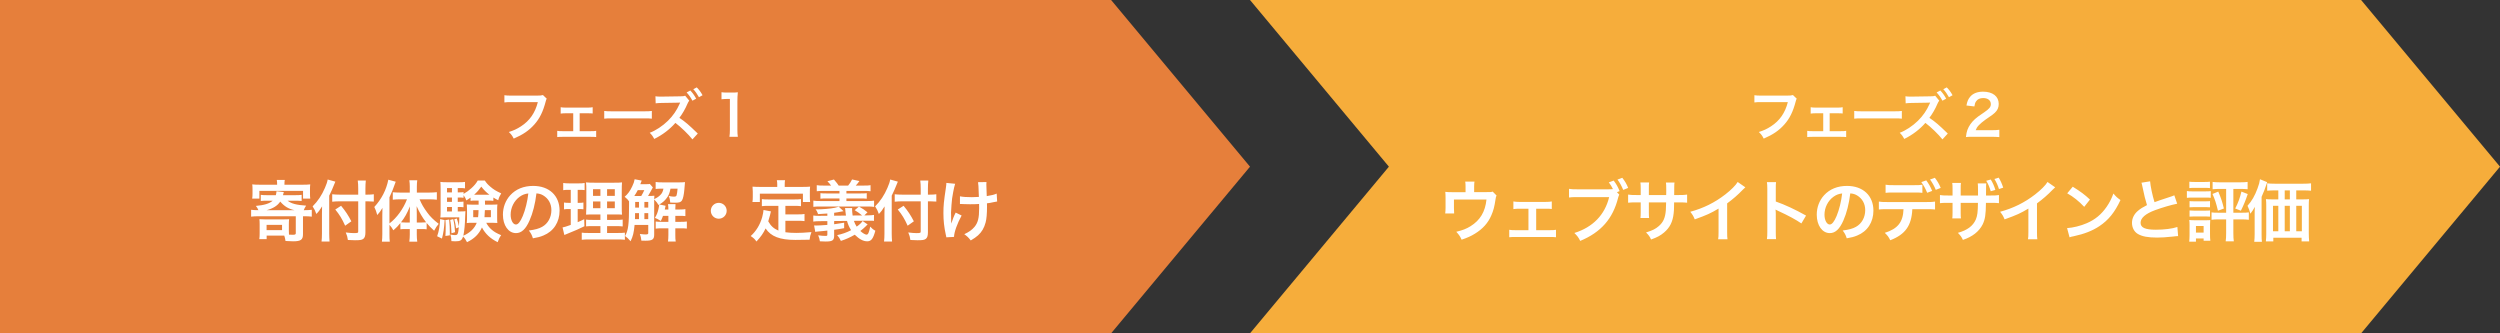 <svg width="900" height="120" viewBox="0 0 900 120" fill="none" xmlns="http://www.w3.org/2000/svg">
<rect x="0" y="0" width="900" height="120" fill="#333333" stroke="none"/>
<path d="M400 0L450 60L400 120H0V0L400 0Z" fill="#E67F3B"/>
<path d="M850 0L900 60L850 120H450L500 60L450 0L850 0Z" fill="#F6AD3B"/>
<path d="M195.462 34.22C194.842 34.38 194.442 34.42 193.322 34.42H184.142C182.782 34.42 182.362 34.4 181.582 34.28V36.88C182.302 36.78 182.762 36.76 184.102 36.76H193.622C192.642 40.64 190.682 43.46 187.562 45.48C186.082 46.44 184.942 46.96 183.182 47.52C184.122 48.44 184.382 48.82 184.942 49.9C188.282 48.46 190.422 47 192.382 44.8C194.302 42.64 195.482 40.24 196.482 36.42C196.582 36 196.642 35.86 196.822 35.52L195.462 34.22ZM208.682 40.78H211.542C212.522 40.78 212.822 40.8 213.362 40.86V38.6C212.802 38.7 212.362 38.74 211.522 38.74H203.662C202.862 38.74 202.382 38.7 201.842 38.6V40.9C202.522 40.8 202.942 40.78 203.682 40.78H206.362V47.22H202.442C201.522 47.22 201.162 47.2 200.602 47.1V49.34C201.162 49.28 201.562 49.26 202.462 49.26H212.762C213.642 49.26 214.042 49.28 214.622 49.34V47.1C214.062 47.2 213.702 47.22 212.762 47.22H208.682V40.78ZM217.522 42.72C218.322 42.62 218.542 42.62 220.782 42.62H231.402C233.642 42.62 233.862 42.62 234.662 42.72V39.94C233.782 40.06 233.402 40.08 231.422 40.08H220.762C218.782 40.08 218.402 40.06 217.522 39.94V42.72ZM251.2 48.08C247.9 44.88 246.8 43.94 244.58 42.42C245.64 41.04 246.74 39.14 247.5 37.32C247.68 36.88 247.94 36.46 248.14 36.24L246.66 34.46C246.16 34.64 246 34.66 244.88 34.68L238.2 34.78C237.96 34.78 237.78 34.78 237.72 34.78C236.9 34.78 236.52 34.76 235.96 34.66L236.04 37.2C236.64 37.12 237.14 37.08 238.22 37.06L244.22 36.96L244.4 36.94C244.56 36.94 244.62 36.94 244.84 36.92C244.8 37.02 244.78 37.06 244.78 37.1L244.72 37.24L244.62 37.46C243.64 39.7 242.26 41.72 240.46 43.48C238.58 45.34 235.96 47.06 233.9 47.8C234.7 48.6 234.98 49 235.52 50.02C238.44 48.6 241.14 46.56 243.14 44.24C245.12 45.72 247.9 48.42 249.28 50.18L251.2 48.08ZM247.18 33.28C248.06 34.24 248.62 35.04 249.28 36.26L250.62 35.52C249.94 34.28 249.4 33.52 248.52 32.58L247.18 33.28ZM252.92 34.28C252.3 33.14 251.74 32.38 250.84 31.46L249.58 32.1C250.36 32.96 251.02 33.9 251.62 35L252.92 34.28ZM265.62 49.24C265.5 48.42 265.46 47.7 265.46 46.64V36.52C265.46 35.32 265.5 34.4 265.62 33.22C264.9 33.3 264.6 33.32 263.58 33.32H261.74C260.8 33.32 260.36 33.3 259.74 33.2V35.74C260.48 35.66 261.06 35.62 261.8 35.62H262.76V46.64C262.76 47.68 262.72 48.46 262.6 49.24H265.62ZM106.002 72.256C107.082 72.256 107.802 72.28 108.594 72.352V70.144C107.946 70.24 107.37 70.264 106.242 70.264H101.874C102.042 69.568 102.138 69.208 102.162 69.136L99.546 68.848C99.474 69.472 99.45 69.688 99.306 70.264H96.138C95.154 70.264 94.578 70.24 93.882 70.144V72.352C94.554 72.28 95.202 72.256 96.33 72.256H98.178C96.954 73.312 95.106 73.864 92.106 74.128C92.538 74.632 92.778 75.04 93.018 75.664C91.794 75.664 91.074 75.616 90.402 75.52V77.992C91.146 77.896 91.914 77.848 93.018 77.848H106.482V83.968C106.482 84.376 106.218 84.52 105.45 84.52C105.162 84.52 104.562 84.496 104.034 84.472C104.01 84.208 103.986 83.464 103.986 83.08V80.8C103.986 79.984 104.01 79.432 104.082 78.904C103.554 78.952 103.17 78.976 102.09 78.976H95.322C94.506 78.976 93.954 78.952 93.378 78.904C93.45 79.456 93.474 79.936 93.474 80.752V84.016C93.474 84.856 93.45 85.408 93.354 86.08H95.994V84.808H102.33C102.546 85.432 102.666 85.936 102.786 86.752C103.794 86.824 104.85 86.872 105.498 86.872C108.306 86.872 109.074 86.32 109.074 84.304V77.848H109.65C110.61 77.848 111.426 77.896 112.242 77.992V75.52C111.474 75.616 110.682 75.664 109.65 75.664H109.362C109.554 75.112 109.722 74.776 110.202 74.032C106.698 73.792 104.898 73.312 103.53 72.256H106.002ZM95.994 75.664C98.37 75.016 99.882 74.056 100.89 72.568C102.378 74.296 103.794 75.16 106.002 75.664H95.994ZM95.97 80.944H101.538V82.84H95.97V80.944ZM99.762 66.496H93.45C92.322 66.496 91.65 66.472 90.81 66.376C90.882 66.928 90.906 67.384 90.906 68.152V69.688C90.906 70.432 90.882 70.888 90.786 71.488H93.378V68.704H109.098V71.488H111.69C111.618 70.912 111.594 70.456 111.594 69.688V68.152C111.594 67.36 111.618 66.904 111.69 66.376C110.85 66.472 110.154 66.496 109.05 66.496H102.402V66.304C102.402 65.632 102.426 65.248 102.522 64.768H99.642C99.738 65.272 99.762 65.656 99.762 66.328V66.496ZM128.958 70.072H122.31C121.206 70.072 120.342 70.024 119.598 69.928V72.616C120.39 72.52 121.446 72.472 122.43 72.472H128.958V83.32C128.958 83.848 128.766 83.92 127.422 83.92C126.582 83.92 125.838 83.848 124.47 83.68C124.926 84.712 125.094 85.336 125.238 86.392C126.27 86.464 126.918 86.488 127.782 86.488C129.558 86.488 130.206 86.392 130.734 86.032C131.286 85.672 131.55 84.928 131.55 83.68V72.472H132.318C133.158 72.472 133.926 72.52 134.574 72.568V69.928C133.95 70.024 133.302 70.072 132.246 70.072H131.55V67.96C131.55 66.76 131.598 65.896 131.694 64.984H128.79C128.91 65.824 128.958 66.808 128.958 67.96V70.072ZM118.518 70.432C119.19 69.088 119.862 67.576 120.15 66.784C120.39 66.16 120.558 65.752 120.726 65.392L117.966 64.624C117.822 65.488 117.558 66.304 116.982 67.624C115.83 70.312 114.414 72.424 112.542 74.296C113.166 75.232 113.526 75.976 113.886 77.032C114.75 76.144 115.134 75.64 115.95 74.296C115.902 75.256 115.902 75.808 115.902 76.984V84.064C115.902 85.264 115.854 86.08 115.758 86.944H118.638C118.566 86.032 118.518 85.144 118.518 84.064V70.432ZM120.702 75.424C122.262 77.344 123.102 78.712 124.254 81.256L126.486 79.672C125.358 77.488 124.446 76.096 122.79 74.08L120.702 75.424ZM140.202 80.944C140.802 81.592 141.09 82 141.618 82.912C142.818 81.856 143.202 81.448 144.138 80.296V82.552C144.642 82.48 145.17 82.456 145.842 82.456H147.522V84.376C147.522 85.264 147.474 86.104 147.354 86.992H150.21C150.09 86.128 150.042 85.312 150.042 84.376V82.456H151.842C152.586 82.456 153.09 82.48 153.594 82.552V80.272C154.434 81.304 155.01 81.88 156.282 83.056C156.906 81.904 157.29 81.328 157.938 80.584C156.138 79.216 154.842 77.944 153.858 76.576C152.49 74.728 151.842 73.6 151.05 71.752H154.578C155.49 71.752 156.45 71.8 157.266 71.896V69.184C156.498 69.28 155.562 69.328 154.506 69.328H150.066V67.168C150.066 66.328 150.114 65.632 150.21 64.888H147.354C147.474 65.608 147.522 66.352 147.522 67.144V69.328H144.018C143.082 69.328 142.146 69.28 141.402 69.208V71.896C142.194 71.8 143.13 71.752 143.946 71.752H146.514C145.17 75.232 142.818 78.448 140.202 80.44V71.032C141.018 69.304 141.594 67.888 142.458 65.416L139.794 64.696C139.074 68.344 137.394 71.632 134.754 74.512C135.21 75.424 135.498 76.24 135.81 77.416C136.578 76.576 137.034 75.952 137.682 74.848C137.634 75.904 137.634 76.288 137.634 77.56V84.184C137.634 85.408 137.586 86.08 137.49 86.992H140.322C140.226 86.248 140.202 85.456 140.202 84.208V80.944ZM150.042 80.104V77.104C150.042 76.144 150.042 75.568 149.994 74.224C151.026 76.576 152.034 78.256 153.402 80.032C152.85 80.08 152.49 80.104 151.794 80.104H150.042ZM147.522 80.104H145.938C145.242 80.104 144.834 80.08 144.354 80.032C145.77 78.208 146.49 76.912 147.57 74.296C147.522 75.424 147.522 75.928 147.522 77.176V80.104ZM175.926 72.208C176.598 72.208 177.03 72.232 177.606 72.304V71.104C178.158 71.464 178.47 71.632 179.358 72.088C179.598 71.152 179.91 70.456 180.438 69.616C178.566 68.752 177.702 68.224 176.502 67.192C175.59 66.424 175.086 65.848 174.534 64.984H171.99C171.414 66.016 170.742 66.808 169.71 67.744C168.702 68.656 167.982 69.16 166.878 69.808V69.16C166.35 69.232 165.918 69.256 165.27 69.256H164.79V67.696H165.582C166.422 67.696 166.83 67.72 167.406 67.816V65.488C166.734 65.584 166.278 65.608 165.15 65.608H160.95C159.846 65.608 159.222 65.584 158.526 65.488C158.598 66.184 158.622 66.76 158.622 67.96V76.264C158.622 77.08 158.598 77.728 158.526 78.304C159.054 78.256 159.726 78.232 160.47 78.232H165.342C165.342 79.624 165.294 80.272 165.198 81.544C165.006 80.416 164.886 79.96 164.454 78.664L163.542 78.952C163.806 79.792 164.118 81.256 164.19 82.216L165.174 81.808C164.934 84.352 164.766 84.64 163.758 84.64C163.254 84.64 162.822 84.568 162.126 84.424C162.39 85.192 162.51 85.84 162.51 86.8C163.062 86.848 163.326 86.872 163.854 86.872C165.726 86.872 166.254 86.56 166.71 85.144C167.286 85.72 167.718 86.344 168.126 87.184C170.718 85.96 172.422 84.28 173.502 81.88C174.702 84.184 176.574 85.936 179.166 87.184C179.502 86.176 179.838 85.48 180.414 84.664C178.734 83.944 177.966 83.488 177.102 82.768C176.238 82.048 175.614 81.28 175.038 80.2H177.198C177.87 80.2 178.35 80.224 179.046 80.272C178.998 79.792 178.974 79.456 178.974 78.544V75.304C178.974 74.728 178.998 74.128 179.07 73.6C178.542 73.648 178.11 73.672 177.126 73.672H174.606C174.606 73.216 174.606 73.096 174.582 72.208H175.926ZM172.302 72.208V73.672H169.95C168.99 73.672 168.534 73.648 168.054 73.6C168.102 74.224 168.126 74.512 168.126 75.304V78.544C168.126 79.312 168.102 79.744 168.03 80.296C168.654 80.224 169.158 80.2 169.926 80.2H171.63C170.814 82.264 169.182 83.824 166.806 84.856C167.166 83.2 167.406 80.584 167.454 78.016C167.478 76.984 167.502 76.456 167.55 76.024C167.07 76.096 166.638 76.12 165.63 76.12H164.79V74.512H165.246C165.846 74.512 166.326 74.536 166.854 74.608V72.568C166.326 72.64 166.014 72.664 165.246 72.664H164.79V71.104H165.27C165.918 71.104 166.35 71.128 166.878 71.2V70.264C167.43 71.032 167.646 71.464 167.886 72.16C168.654 71.68 168.918 71.488 169.398 71.152V72.304C169.878 72.232 170.382 72.208 171.03 72.208H172.302ZM172.278 75.64C172.254 76.72 172.206 77.344 172.11 78.184H170.358V75.64H172.278ZM176.718 75.64V78.184H174.414C174.486 77.464 174.51 77.056 174.558 75.64H176.718ZM162.702 74.512V76.12H160.926V74.512H162.702ZM162.702 72.664H160.926V71.104H162.702V72.664ZM162.702 69.256H160.926V67.696H162.702V69.256ZM171.054 70.096H170.694C171.87 69.016 172.35 68.464 173.262 67.192C174.318 68.512 174.918 69.112 176.166 70.096H171.054ZM158.454 78.88C158.358 81.256 158.022 83.224 157.374 85.048L159.102 85.888C159.654 83.8 159.87 82.36 160.062 79.24L158.454 78.88ZM160.35 79.24C160.422 80.2 160.446 80.488 160.446 81.64C160.446 83.272 160.422 83.728 160.35 84.952L161.934 84.712C161.934 84.184 161.934 83.8 161.934 83.536C161.934 82.072 161.862 80.824 161.694 79.024L160.35 79.24ZM162.054 79.168C162.366 80.728 162.438 81.448 162.534 83.968L163.83 83.584C163.71 81.76 163.518 80.32 163.158 78.88L162.054 79.168ZM193.122 69.616C194.178 69.712 194.802 69.904 195.546 70.336C197.466 71.488 198.498 73.36 198.498 75.664C198.498 78.232 197.25 80.512 195.162 81.664C194.034 82.312 192.594 82.696 190.386 82.984C191.154 83.992 191.442 84.52 191.85 85.792C193.53 85.504 194.466 85.264 195.618 84.784C199.29 83.296 201.45 79.984 201.45 75.832C201.45 70.432 197.706 66.928 191.946 66.928C188.538 66.928 185.706 68.08 183.69 70.288C181.986 72.16 181.05 74.632 181.05 77.272C181.05 81.136 183.018 83.92 185.754 83.92C187.722 83.92 189.258 82.504 190.626 79.408C191.826 76.696 192.666 73.384 193.122 69.616ZM190.194 69.64C189.906 72.352 189.114 75.592 188.202 77.752C187.338 79.816 186.522 80.824 185.73 80.824C184.674 80.824 183.834 79.264 183.834 77.296C183.834 74.728 185.082 72.256 187.098 70.816C188.082 70.12 188.946 69.784 190.194 69.64ZM216.15 83.872H211.854C210.606 83.872 210.078 83.848 209.43 83.752V86.32C210.246 86.224 210.87 86.2 212.142 86.2H222.246C223.542 86.2 224.19 86.224 224.958 86.32V83.752C224.31 83.848 223.686 83.872 222.414 83.872H218.55V81.4H221.646C222.87 81.4 223.47 81.424 224.166 81.52V79.048C223.47 79.144 222.942 79.168 221.622 79.168H218.55V77.2H221.31C222.75 77.2 223.134 77.2 223.926 77.272C223.854 76.576 223.83 75.736 223.83 74.056V68.944C223.83 67.48 223.854 66.352 223.926 65.656C223.326 65.752 222.606 65.776 220.83 65.776H214.206C212.646 65.776 211.878 65.752 210.966 65.656C211.062 66.448 211.086 67.24 211.086 68.872V74.296C211.038 76.72 211.038 76.72 210.99 77.272C211.71 77.224 212.262 77.2 213.87 77.2H216.15V79.168H213.462C212.07 79.168 211.59 79.144 210.99 79.048V81.496C211.614 81.424 212.118 81.4 213.486 81.4H216.15V83.872ZM216.15 68.104V70.504H213.486V68.104H216.15ZM218.55 68.104H221.334V70.504H218.55V68.104ZM216.15 72.52V74.944H213.486V72.52H216.15ZM218.55 72.52H221.334V74.944H218.55V72.52ZM205.47 68.344V73.024H204.726C203.982 73.024 203.622 73 203.046 72.904V75.376C203.598 75.28 203.982 75.256 204.678 75.256H205.47V80.968C203.838 81.544 203.334 81.712 202.518 81.88L203.166 84.592C203.406 84.496 203.526 84.448 203.646 84.4C207.366 82.888 208.302 82.48 210.39 81.448L210.318 78.904C209.262 79.432 208.974 79.552 207.966 79.984V75.256H208.518C209.07 75.256 209.55 75.28 210.03 75.352V72.904C209.502 73 209.142 73.024 208.518 73.024H207.966V68.344H208.686C209.358 68.344 209.862 68.368 210.462 68.44V65.872C209.862 65.992 209.286 66.016 208.326 66.016H204.942C203.958 66.016 203.334 65.968 202.758 65.872V68.464C203.358 68.368 203.79 68.344 204.558 68.344H205.47ZM233.922 66.208C233.61 66.28 233.37 66.304 232.674 66.304H230.514C230.898 65.272 230.898 65.272 231.018 65.008L228.474 64.528C228.33 65.368 228.09 66.088 227.586 67.12C226.818 68.776 226.002 69.88 224.874 70.84C225.762 71.584 226.098 71.944 226.458 72.472C226.458 72.76 226.458 73.216 226.458 73.792C226.458 80.752 226.194 82.888 225.018 84.976C225.81 85.528 226.074 85.792 227.01 86.848C227.898 84.952 228.162 83.896 228.45 80.968H233.37V83.896C233.37 84.28 233.154 84.4 232.362 84.4C231.978 84.4 231.354 84.352 230.346 84.232C230.682 85.096 230.802 85.696 230.898 86.632C231.714 86.656 232.122 86.656 232.386 86.656C234.834 86.656 235.506 86.2 235.506 84.496V72.424C235.506 72.232 235.506 72.232 235.506 71.8C236.274 72.568 236.682 73.12 237.018 73.792L237.282 73.624C237.306 73.648 237.306 73.696 237.306 73.696C237.306 73.936 237.162 74.728 237.042 75.28C236.754 76.504 236.49 77.2 235.77 78.448C236.418 78.664 236.874 78.904 237.906 79.552C238.314 78.688 238.458 78.352 238.674 77.704H240.618V79.864H238.242C237.258 79.864 236.754 79.84 236.058 79.744V82.312C236.754 82.216 237.258 82.192 238.218 82.192H240.618V84.592C240.618 85.624 240.57 86.2 240.474 86.944H243.258C243.138 86.224 243.114 85.648 243.114 84.592V82.192H245.01C246.114 82.192 246.642 82.216 247.266 82.288V79.744C246.57 79.84 245.994 79.864 244.962 79.864H243.114V77.704H244.602C245.538 77.704 246.186 77.728 246.738 77.8V75.28C246.258 75.376 245.682 75.424 244.602 75.424H243.114V75.232C243.114 74.608 243.138 74.08 243.186 73.48H240.474C240.57 74.032 240.618 74.536 240.618 75.232V75.424H239.322C239.394 75.064 239.394 75.064 239.61 74.08L237.378 73.6C238.506 72.952 239.322 72.256 240.018 71.296C240.762 70.288 241.026 69.592 241.386 67.912H243.93C243.834 69.016 243.714 69.832 243.57 70.312C243.45 70.672 243.21 70.792 242.586 70.792C242.178 70.792 241.578 70.72 240.738 70.552C241.098 71.416 241.194 71.8 241.29 72.928C242.658 72.976 242.658 72.976 243.042 72.976C244.53 72.976 245.082 72.784 245.49 72.184C245.898 71.584 246.21 70.12 246.378 68.152C246.474 66.784 246.522 66.088 246.594 65.56C245.994 65.632 245.37 65.656 244.458 65.656H238.554C237.402 65.656 236.754 65.632 236.034 65.512V68.032C236.562 67.96 237.186 67.912 238.17 67.912H238.842C238.626 68.968 238.362 69.52 237.81 70.096C237.21 70.744 236.658 71.128 235.506 71.68C235.53 71.008 235.53 70.864 235.578 70.456C234.93 70.528 234.402 70.552 233.298 70.552C233.658 69.976 234.066 69.232 234.306 68.8C234.738 67.936 234.81 67.792 235.026 67.456L233.922 66.208ZM228.906 70.552C228.546 70.552 228.546 70.552 228.354 70.552C228.834 69.832 229.218 69.208 229.602 68.44H231.954C231.618 69.208 231.306 69.784 230.85 70.552H228.906ZM228.594 78.88C228.594 78.496 228.594 78.352 228.618 77.656C228.618 77.464 228.618 77.128 228.618 76.72H230.034V78.88H228.594ZM233.37 78.88H231.978V76.72H233.37V78.88ZM233.37 74.728H231.978V72.688H233.37V74.728ZM230.034 72.688V74.728H228.666V72.688H230.034ZM258.75 73.024C257.166 73.024 255.894 74.296 255.894 75.88C255.894 77.464 257.166 78.736 258.75 78.736C260.334 78.736 261.606 77.464 261.606 75.88C261.606 74.296 260.334 73.024 258.75 73.024ZM280.218 83.008C278.514 82.264 277.53 81.376 276.57 79.672C276.93 78.544 277.074 77.992 277.194 77.512C277.41 76.528 277.41 76.504 277.53 76.096L274.866 75.592C274.842 76.12 274.65 77.2 274.386 78.184C273.618 80.896 272.226 83.2 270.258 84.976C271.362 85.744 271.698 86.056 272.322 86.944C273.93 85.216 274.842 83.896 275.61 82.24C277.578 85.144 280.722 86.368 286.338 86.368C288.234 86.368 289.482 86.344 291.45 86.296C291.57 85.192 291.738 84.544 292.122 83.56C289.674 83.776 288.042 83.848 286.65 83.848C285.234 83.848 283.914 83.776 282.738 83.608V79.48H287.274C288.33 79.48 288.906 79.504 289.626 79.6V77.032C288.978 77.152 288.378 77.176 287.274 77.176H282.738V74.104H285.882C286.986 74.104 287.682 74.128 288.354 74.224V71.68C287.706 71.776 287.01 71.8 285.882 71.8H276.69C275.586 71.8 274.89 71.776 274.266 71.68V74.224C274.962 74.128 275.634 74.104 276.69 74.104H280.218V83.008ZM279.81 67.288H273.546C272.586 67.288 271.77 67.264 270.906 67.192C270.954 67.744 271.002 68.344 271.002 68.968V70.816C271.002 71.656 270.978 72.136 270.882 72.712H273.546V69.712H289.05V72.712H291.642C291.57 72.088 291.546 71.536 291.546 70.84V68.968C291.546 68.272 291.57 67.744 291.642 67.192C290.754 67.264 289.938 67.288 288.978 67.288H282.498V66.376C282.498 65.752 282.522 65.368 282.618 64.864H279.666C279.762 65.392 279.81 65.8 279.81 66.4V67.288ZM310.542 79.552C310.206 80.128 309.486 80.824 308.406 81.592C307.95 80.872 307.71 80.368 307.398 79.504L312.078 79.456H313.566C314.094 79.456 314.19 79.456 314.622 79.528L314.646 77.368C313.998 77.488 313.47 77.512 312.078 77.536H311.166L312.294 76.432C311.286 75.592 310.542 75.088 309.222 74.368L307.686 75.664C308.526 76.144 309.51 76.84 310.35 77.56L306.942 77.584C306.822 76.696 306.75 75.928 306.75 75.304C306.75 75.112 306.75 75.064 306.774 74.896H304.206C304.278 75.184 304.302 75.4 304.35 76.096C304.398 76.624 304.422 76.792 304.542 77.608L300.294 77.656V76.6C301.35 76.456 301.374 76.456 303.678 76.024L301.95 74.416C301.398 74.584 300.942 74.704 300.534 74.8C298.926 75.136 296.19 75.376 293.574 75.376C294.006 75.808 294.198 76.168 294.51 77.08C296.886 76.936 296.886 76.936 297.846 76.864V77.68L295.11 77.704C294.966 77.704 294.846 77.704 294.702 77.704C293.934 77.704 293.454 77.68 292.782 77.584V79.768C293.478 79.672 294.03 79.624 295.11 79.624L297.846 79.6V80.968C295.59 81.136 294.678 81.184 293.838 81.184C293.694 81.184 293.478 81.184 293.07 81.16L293.502 83.488C293.694 83.44 293.814 83.416 293.958 83.392C294.342 83.368 294.342 83.368 294.678 83.32C294.918 83.296 295.59 83.224 296.55 83.152C297.03 83.104 297.27 83.08 297.846 83.008V84.448C297.846 84.88 297.75 84.928 297.054 84.928C296.43 84.928 295.566 84.856 294.534 84.712C294.894 85.528 295.062 86.104 295.158 86.872C296.43 86.944 296.646 86.944 297.246 86.944C299.694 86.944 300.294 86.536 300.294 84.832V82.72C301.638 82.552 302.502 82.408 303.894 82.144V80.176C302.19 80.464 302.046 80.488 300.294 80.728V79.576L304.926 79.528C305.31 80.896 305.694 81.736 306.39 82.864C304.854 83.68 303.15 84.28 301.374 84.64C301.974 85.312 302.358 85.912 302.718 86.728C304.614 86.104 305.958 85.504 307.71 84.496C309.342 86.104 310.782 86.872 312.198 86.872C313.638 86.872 314.334 85.96 315.126 83.056C314.454 82.72 313.854 82.24 313.278 81.592C312.822 83.824 312.51 84.472 311.934 84.472C311.478 84.472 310.542 83.92 309.726 83.152C310.518 82.552 311.022 82.096 311.718 81.424C312.15 80.968 312.15 80.968 312.366 80.824L310.542 79.552ZM296.526 66.808C295.278 66.808 294.726 66.784 294.03 66.664V68.848C294.846 68.752 295.398 68.728 296.526 68.728H302.214V69.64H297.726C296.454 69.64 295.95 69.616 295.35 69.544V71.536C296.022 71.464 296.478 71.44 297.726 71.44H302.214V72.376H295.326C294.15 72.376 293.502 72.352 292.806 72.232V74.464C293.454 74.368 294.078 74.344 295.326 74.344H312.15C313.398 74.344 313.974 74.368 314.67 74.488V72.232C314.022 72.328 313.35 72.376 312.15 72.376H304.71V71.44H309.654C310.902 71.44 311.334 71.464 312.03 71.536V69.544C311.454 69.616 310.926 69.64 309.654 69.64H304.71V68.728H310.926C312.078 68.728 312.654 68.752 313.398 68.848V66.664C312.774 66.784 312.246 66.808 310.926 66.808H308.07C308.502 66.376 308.934 65.824 309.39 65.176L306.75 64.6C306.294 65.512 305.862 66.184 305.334 66.808H301.926C301.398 66.016 301.398 66.016 300.222 64.624L297.87 65.248C298.518 65.944 298.806 66.28 299.19 66.808H296.526ZM331.458 70.072H324.81C323.706 70.072 322.842 70.024 322.098 69.928V72.616C322.89 72.52 323.946 72.472 324.93 72.472H331.458V83.32C331.458 83.848 331.266 83.92 329.922 83.92C329.082 83.92 328.338 83.848 326.97 83.68C327.426 84.712 327.594 85.336 327.738 86.392C328.77 86.464 329.418 86.488 330.282 86.488C332.058 86.488 332.706 86.392 333.234 86.032C333.786 85.672 334.05 84.928 334.05 83.68V72.472H334.818C335.658 72.472 336.426 72.52 337.074 72.568V69.928C336.45 70.024 335.802 70.072 334.746 70.072H334.05V67.96C334.05 66.76 334.098 65.896 334.194 64.984H331.29C331.41 65.824 331.458 66.808 331.458 67.96V70.072ZM321.018 70.432C321.69 69.088 322.362 67.576 322.65 66.784C322.89 66.16 323.058 65.752 323.226 65.392L320.466 64.624C320.322 65.488 320.058 66.304 319.482 67.624C318.33 70.312 316.914 72.424 315.042 74.296C315.666 75.232 316.026 75.976 316.386 77.032C317.25 76.144 317.634 75.64 318.45 74.296C318.402 75.256 318.402 75.808 318.402 76.984V84.064C318.402 85.264 318.354 86.08 318.258 86.944H321.138C321.066 86.032 321.018 85.144 321.018 84.064V70.432ZM323.202 75.424C324.762 77.344 325.602 78.712 326.754 81.256L328.986 79.672C327.858 77.488 326.946 76.096 325.29 74.08L323.202 75.424ZM345.582 73.432C345.726 73.432 345.846 73.432 345.942 73.432C346.23 73.432 346.326 73.432 347.022 73.48C347.646 73.504 348.534 73.528 349.206 73.528C350.406 73.528 351.654 73.504 352.47 73.432C352.494 74.224 352.494 74.44 352.494 74.944C352.494 78.496 352.062 80.176 350.814 81.688C349.902 82.768 348.774 83.56 347.142 84.304C348.246 85.12 348.63 85.48 349.47 86.56C350.694 85.84 351.342 85.384 352.086 84.736C353.43 83.536 354.294 82.072 354.822 80.08C355.158 78.88 355.326 76.888 355.326 74.344C355.326 73.912 355.326 73.696 355.302 73.192C356.334 73.072 356.55 73.024 357.63 72.784C358.422 72.616 358.566 72.592 358.974 72.544L358.806 69.688C357.99 70.072 356.934 70.336 355.23 70.6C355.182 69.064 355.134 68.152 355.134 67.888C355.086 66.808 355.086 66.592 355.086 66.352C355.086 66.064 355.086 65.92 355.134 65.536L352.086 65.584C352.23 66.448 352.254 66.664 352.398 70.888C351.15 70.96 350.766 70.984 349.854 70.984C347.91 70.984 346.638 70.888 345.582 70.672V73.432ZM344.046 76.528C343.47 77.608 342.87 79.168 342.462 80.488C342.462 80.104 342.438 79.96 342.414 79.576C342.414 79.48 342.414 79.336 342.414 79.144C342.39 77.968 342.39 77.56 342.39 77.296C342.366 76.912 342.366 76.624 342.366 76.552C342.366 76.096 342.414 75.4 342.534 73.816C342.678 71.8 342.774 71.128 343.158 69.088C343.422 67.672 343.566 67.12 343.854 66.16L340.686 65.848C340.686 66.352 340.662 66.616 340.518 67.624C339.774 72.592 339.63 74.008 339.63 76.72C339.63 79.432 339.894 81.808 340.494 84.52C340.614 84.976 340.638 85.096 340.662 85.432L343.446 85.288C343.494 83.56 344.598 80.488 346.182 77.584L344.046 76.528Z" fill="white"/>
<path d="M645.462 34.22C644.842 34.38 644.442 34.42 643.322 34.42H634.142C632.782 34.42 632.362 34.4 631.582 34.28V36.88C632.302 36.78 632.762 36.76 634.102 36.76H643.622C642.642 40.64 640.682 43.46 637.562 45.48C636.082 46.44 634.942 46.96 633.182 47.52C634.122 48.44 634.382 48.82 634.942 49.9C638.282 48.46 640.422 47 642.382 44.8C644.302 42.64 645.482 40.24 646.482 36.42C646.582 36 646.642 35.86 646.822 35.52L645.462 34.22ZM658.682 40.78H661.542C662.522 40.78 662.822 40.8 663.362 40.86V38.6C662.802 38.7 662.362 38.74 661.522 38.74H653.662C652.862 38.74 652.382 38.7 651.842 38.6V40.9C652.522 40.8 652.942 40.78 653.682 40.78H656.362V47.22H652.442C651.522 47.22 651.162 47.2 650.602 47.1V49.34C651.162 49.28 651.562 49.26 652.462 49.26H662.762C663.642 49.26 664.042 49.28 664.622 49.34V47.1C664.062 47.2 663.702 47.22 662.762 47.22H658.682V40.78ZM667.522 42.72C668.322 42.62 668.542 42.62 670.782 42.62H681.402C683.642 42.62 683.862 42.62 684.662 42.72V39.94C683.782 40.06 683.402 40.08 681.422 40.08H670.762C668.782 40.08 668.402 40.06 667.522 39.94V42.72ZM701.2 48.08C697.9 44.88 696.8 43.94 694.58 42.42C695.64 41.04 696.74 39.14 697.5 37.32C697.68 36.88 697.94 36.46 698.14 36.24L696.66 34.46C696.16 34.64 696 34.66 694.88 34.68L688.2 34.78C687.96 34.78 687.78 34.78 687.72 34.78C686.9 34.78 686.52 34.76 685.96 34.66L686.04 37.2C686.64 37.12 687.14 37.08 688.22 37.06L694.22 36.96L694.4 36.94C694.56 36.94 694.62 36.94 694.84 36.92C694.8 37.02 694.78 37.06 694.78 37.1L694.72 37.24L694.62 37.46C693.64 39.7 692.26 41.72 690.46 43.48C688.58 45.34 685.96 47.06 683.9 47.8C684.7 48.6 684.98 49 685.52 50.02C688.44 48.6 691.14 46.56 693.14 44.24C695.12 45.72 697.9 48.42 699.28 50.18L701.2 48.08ZM697.18 33.28C698.06 34.24 698.62 35.04 699.28 36.26L700.62 35.52C699.94 34.28 699.4 33.52 698.52 32.58L697.18 33.28ZM702.92 34.28C702.3 33.14 701.74 32.38 700.84 31.46L699.58 32.1C700.36 32.96 701.02 33.9 701.62 35L702.92 34.28ZM716.74 49.24C718.02 49.24 718.82 49.28 719.76 49.36V46.72C719.1 46.82 718.1 46.88 716.84 46.88H711.24C711.54 46.12 711.78 45.72 712.38 45.08C712.88 44.54 713.88 43.7 714.76 43.08C717.36 41.3 717.56 41.14 718.12 40.62C719.1 39.7 719.54 38.74 719.54 37.42C719.54 34.68 717.38 33 713.88 33C711.88 33 710.3 33.62 709.3 34.78C708.56 35.64 708.2 36.46 707.92 37.98L710.78 38.32C710.92 37.4 711.06 36.96 711.4 36.48C711.9 35.7 712.78 35.3 713.94 35.3C715.64 35.3 716.7 36.14 716.7 37.5C716.7 38.52 716.14 39.18 714.3 40.44C712.3 41.78 711.7 42.24 711 42.86C709.7 44.04 708.8 45.32 708.26 46.78C708 47.5 707.86 48.2 707.74 49.34C708.44 49.26 708.76 49.24 710.32 49.24H716.74ZM537.366 68.968C536.79 69.16 536.79 69.16 535.014 69.16H530.694V67.096C530.694 66.424 530.742 65.776 530.814 65.368H527.478C527.574 65.92 527.598 66.352 527.598 67.12V69.184H522.894C521.574 69.184 521.142 69.16 520.302 69.064C520.374 69.712 520.398 70.336 520.398 71.344V74.824C520.398 75.496 520.35 76.24 520.278 76.84H523.494C523.446 76.312 523.422 75.664 523.422 74.92V71.824H535.134C534.678 76.24 532.854 79.288 529.374 81.448C527.862 82.384 526.542 82.888 524.262 83.44C525.342 84.64 525.63 85.072 526.182 86.296C528.27 85.576 529.518 85.024 530.958 84.136C533.79 82.408 535.71 80.272 536.886 77.512C537.63 75.808 537.99 74.464 538.398 71.704C538.518 70.984 538.542 70.84 538.758 70.384L537.366 68.968ZM553.026 75.136H556.458C557.634 75.136 557.994 75.16 558.642 75.232V72.52C557.97 72.64 557.442 72.688 556.434 72.688H547.002C546.042 72.688 545.466 72.64 544.818 72.52V75.28C545.634 75.16 546.138 75.136 547.026 75.136H550.242V82.864H545.538C544.434 82.864 544.002 82.84 543.33 82.72V85.408C544.002 85.336 544.482 85.312 545.562 85.312H557.922C558.978 85.312 559.458 85.336 560.154 85.408V82.72C559.482 82.84 559.05 82.864 557.922 82.864H553.026V75.136ZM582.102 69.184L583.062 68.8C582.414 67.216 581.862 66.232 580.926 65.008L579.174 65.656C579.798 66.496 580.254 67.216 580.662 68.08C580.206 68.128 579.798 68.152 578.934 68.152H567.918C566.286 68.152 565.71 68.128 564.846 67.984V71.104C565.638 70.984 566.094 70.96 567.87 70.96H579.294C577.758 77.344 573.414 81.808 566.766 83.872C567.846 84.928 568.254 85.48 568.878 86.728C576.342 83.632 580.662 78.712 582.534 71.152C582.678 70.648 582.75 70.432 582.942 70.072L582.102 69.184ZM586.134 67.648C585.582 66.232 585.006 65.272 584.022 64L582.294 64.648C583.11 65.728 583.782 66.952 584.358 68.368L586.134 67.648ZM593.586 70.216V67.744C593.586 66.52 593.586 66.472 593.682 65.68H590.538C590.634 66.304 590.658 66.808 590.658 67.816V70.216H589.242C587.538 70.216 587.058 70.192 586.122 70.048V72.976C586.962 72.88 587.61 72.856 589.194 72.856H590.658V76.408C590.658 77.296 590.634 77.944 590.562 78.472H593.682C593.61 77.848 593.586 77.464 593.586 76.456V72.856H599.802C599.754 74.512 599.754 75.088 599.706 75.64C599.49 78.4 598.794 79.984 597.162 81.4C596.01 82.408 594.858 82.984 592.578 83.68C593.61 84.736 593.922 85.192 594.378 86.224C596.586 85.432 597.762 84.808 599.058 83.704C601.146 81.928 602.178 79.888 602.514 76.816C602.634 75.904 602.634 75.736 602.682 72.856H604.29C605.874 72.856 606.522 72.88 607.362 72.976V70.048C606.426 70.192 605.946 70.216 604.242 70.216H602.706C602.73 68.776 602.73 68.776 602.73 67.312C602.73 66.376 602.754 66.256 602.826 65.704H599.73C599.826 66.256 599.85 66.784 599.85 68.368V69.136L599.826 70.216H593.586ZM625.566 65.512C624.87 66.688 623.238 68.344 621.102 70C617.286 72.952 613.254 74.944 608.502 76.24C609.342 77.32 609.606 77.728 610.11 78.976C614.526 77.392 615.87 76.768 618.678 75.088V83.536C618.678 84.952 618.654 85.432 618.534 86.128H621.894C621.798 85.48 621.774 84.784 621.774 83.464V73.216C623.838 71.704 625.638 70.144 627.438 68.272C627.798 67.888 627.918 67.792 628.326 67.432L625.566 65.512ZM639.378 86.08C639.306 85.288 639.282 84.664 639.282 83.416V77.08C639.282 76.408 639.258 76.12 639.186 75.448C639.378 75.568 639.45 75.592 640.002 75.856C644.01 77.704 646.506 79.072 648.498 80.44L650.178 77.608C646.338 75.448 642.57 73.696 639.282 72.544V68.08C639.282 66.592 639.282 66.28 639.378 65.56H636.09C636.186 66.208 636.234 66.832 636.234 68.008V83.392C636.234 84.664 636.21 85.312 636.09 86.08H639.378ZM666.102 69.616C667.158 69.712 667.782 69.904 668.526 70.336C670.446 71.488 671.478 73.36 671.478 75.664C671.478 78.232 670.23 80.512 668.142 81.664C667.014 82.312 665.574 82.696 663.366 82.984C664.134 83.992 664.422 84.52 664.83 85.792C666.51 85.504 667.446 85.264 668.598 84.784C672.27 83.296 674.43 79.984 674.43 75.832C674.43 70.432 670.686 66.928 664.926 66.928C661.518 66.928 658.686 68.08 656.67 70.288C654.966 72.16 654.03 74.632 654.03 77.272C654.03 81.136 655.998 83.92 658.734 83.92C660.702 83.92 662.238 82.504 663.606 79.408C664.806 76.696 665.646 73.384 666.102 69.616ZM663.174 69.64C662.886 72.352 662.094 75.592 661.182 77.752C660.318 79.816 659.502 80.824 658.71 80.824C657.654 80.824 656.814 79.264 656.814 77.296C656.814 74.728 658.062 72.256 660.078 70.816C661.062 70.12 661.926 69.784 663.174 69.64ZM692.058 66.496C691.266 66.64 690.786 66.664 688.962 66.664H681.906C680.106 66.664 679.626 66.64 678.81 66.496V69.424C679.578 69.328 679.89 69.304 681.858 69.304H689.01C690.978 69.304 691.314 69.328 692.058 69.424V66.496ZM693.57 75.304C695.442 75.304 695.802 75.328 696.618 75.424V72.568C695.778 72.712 695.298 72.736 693.522 72.736H679.482C677.706 72.736 677.226 72.712 676.386 72.568V75.424C677.202 75.328 677.562 75.304 679.434 75.304H685.266C685.098 79.96 683.226 82.336 678.522 83.824C679.506 84.76 679.914 85.288 680.49 86.488C685.914 84.4 688.17 81.232 688.434 75.304H693.57ZM698.658 67.648C698.082 66.232 697.506 65.272 696.546 64L694.818 64.624C695.634 65.752 696.33 66.976 696.882 68.344L698.658 67.648ZM691.674 65.56C692.562 66.808 693.114 67.792 693.786 69.4L695.586 68.728C694.914 67.144 694.362 66.184 693.45 64.936L691.674 65.56ZM705.846 70.384V67.888C705.846 66.736 705.846 66.64 705.942 65.848H702.798C702.894 66.448 702.918 66.76 702.918 67.984V70.384H701.502C699.702 70.384 699.246 70.36 698.382 70.216V73.144C699.198 73.048 699.534 73.024 701.454 73.024H702.918V76.552C702.894 77.848 702.894 78.112 702.822 78.616H705.942C705.87 78.04 705.846 77.68 705.846 76.6V73.024H712.062C712.014 76.408 711.87 77.584 711.294 79.024C710.262 81.352 708.246 82.864 704.838 83.824C705.822 84.832 706.23 85.408 706.638 86.368C710.094 85.216 712.446 83.368 713.766 80.776C714.654 78.88 714.894 77.344 714.942 73.024H716.526C718.47 73.024 718.806 73.048 719.622 73.144V70.216C718.758 70.36 718.302 70.384 716.478 70.384H714.966C714.966 69.424 714.99 68.488 714.99 67.6C714.99 66.76 714.99 66.592 715.062 66.016H711.99C712.062 66.568 712.086 67.12 712.086 68.392C712.086 68.44 712.086 68.68 712.086 68.968C712.086 69.184 712.086 69.76 712.086 70.384H705.846ZM715.038 65.08C715.71 66.136 716.214 67.312 716.67 68.848L718.326 68.368C717.918 66.952 717.39 65.8 716.67 64.624L715.038 65.08ZM721.158 67.552C720.678 66.088 720.174 64.96 719.526 63.952L717.99 64.432C718.71 65.608 719.262 66.832 719.622 68.056L721.158 67.552ZM737.106 65.512C736.41 66.688 734.778 68.344 732.642 70C728.826 72.952 724.794 74.944 720.042 76.24C720.882 77.32 721.146 77.728 721.65 78.976C726.066 77.392 727.41 76.768 730.218 75.088V83.536C730.218 84.952 730.194 85.432 730.074 86.128H733.434C733.338 85.48 733.314 84.784 733.314 83.464V73.216C735.378 71.704 737.178 70.144 738.978 68.272C739.338 67.888 739.458 67.792 739.866 67.432L737.106 65.512ZM744.198 69.592C746.43 70.84 748.398 72.424 750.318 74.464L752.382 71.848C750.534 70.096 749.046 68.992 746.19 67.216L744.198 69.592ZM745.038 85.432C745.59 85.24 745.662 85.216 746.622 85.024C750.342 84.232 753.318 83.056 755.766 81.424C759.054 79.24 761.334 76.408 763.374 72.016C762.15 71.152 761.766 70.792 760.83 69.664C760.11 71.608 759.438 72.928 758.382 74.464C756.486 77.2 754.254 79.048 751.254 80.344C749.07 81.304 746.214 82 744.15 82.12L745.038 85.432ZM770.922 65.776C771.042 66.136 771.066 66.184 771.306 67.336C771.906 70.288 772.314 71.896 772.914 73.84C771.354 74.632 770.586 75.112 769.65 75.904C768.282 77.056 767.514 78.592 767.514 80.2C767.514 81.928 768.282 83.416 769.602 84.208C771.138 85.12 773.226 85.528 776.562 85.528C778.242 85.528 779.586 85.432 782.178 85.168C783.474 85.024 783.594 85 784.122 85L783.858 81.712C782.058 82.336 779.106 82.696 776.106 82.696C772.242 82.696 770.61 81.952 770.61 80.2C770.61 78.472 772.362 76.936 775.866 75.64C778.554 74.656 781.698 73.744 783.786 73.336L782.754 70.312C782.394 70.48 782.274 70.528 781.842 70.672C777.186 72.208 777.186 72.208 775.626 72.784C774.858 70.336 774.138 66.88 774.042 65.272L770.922 65.776ZM801.414 68.008V76.576H798.558C797.334 76.576 796.758 76.552 796.158 76.456V79.12C796.902 79.024 797.55 78.976 798.582 78.976H801.414V83.896C801.414 85.216 801.366 85.984 801.246 86.872H804.174C804.054 85.984 804.006 85.288 804.006 83.92V78.976H807.078C808.062 78.976 808.806 79.024 809.574 79.12V76.456C808.878 76.552 808.278 76.576 807.15 76.576H804.006V68.008H806.694C807.534 68.008 808.35 68.056 809.142 68.128V65.488C808.518 65.584 807.702 65.632 806.622 65.632H799.11C798.006 65.632 797.214 65.584 796.542 65.488V68.128C797.334 68.056 798.15 68.008 798.99 68.008H801.414ZM788.166 67.72C788.742 67.648 789.27 67.624 790.182 67.624H793.566C794.478 67.624 794.982 67.648 795.582 67.72V65.416C794.958 65.488 794.55 65.512 793.566 65.512H790.182C789.198 65.512 788.766 65.488 788.166 65.416V67.72ZM787.278 71.224C787.854 71.152 788.358 71.128 789.198 71.128H794.046C795.054 71.128 795.366 71.152 795.87 71.224V68.8C795.294 68.872 794.934 68.896 793.95 68.896H789.198C788.31 68.896 787.854 68.872 787.278 68.776V71.224ZM788.238 74.632C788.694 74.584 789.078 74.56 789.822 74.56H794.07C794.79 74.56 795.078 74.584 795.606 74.632V72.4C795.174 72.448 794.862 72.472 794.07 72.472H789.822C789.03 72.472 788.718 72.448 788.238 72.4V74.632ZM788.238 77.992C788.694 77.944 789.078 77.92 789.798 77.92H794.022C794.79 77.92 795.078 77.944 795.606 77.992V75.76C795.174 75.808 794.862 75.832 794.07 75.832H789.822C789.03 75.832 788.718 75.808 788.238 75.76V77.992ZM790.542 86.992V85.84H793.302V86.656H795.726C795.63 85.96 795.606 85.384 795.606 84.424V80.944C795.606 80.104 795.63 79.672 795.678 79.216C795.246 79.288 794.982 79.288 794.046 79.288H789.966C789.27 79.288 788.694 79.264 788.142 79.192C788.214 79.864 788.238 80.32 788.238 81.088V84.664C788.238 85.504 788.19 86.296 788.118 86.992H790.542ZM790.542 81.352H793.302V83.728H790.542V81.352ZM796.494 69.832C797.382 71.776 797.814 73.144 798.462 75.856L800.598 75.064C800.022 72.688 799.662 71.56 798.582 68.968L796.494 69.832ZM806.91 68.968C806.382 71.224 805.782 72.904 804.678 75.064L806.718 75.856C807.774 73.72 808.398 72.208 809.19 69.856L806.91 68.968ZM826.65 71.776V68.536H829.146C830.322 68.536 831.282 68.584 831.978 68.656V65.992C831.258 66.088 830.394 66.136 829.05 66.136H819.018C817.722 66.136 816.882 66.088 816.186 65.992V68.656C816.954 68.584 817.842 68.536 819.018 68.536H820.194V71.776H817.938C816.954 71.776 816.402 71.752 815.73 71.68C815.826 72.376 815.85 73.12 815.85 73.984V84.256C815.85 85.144 815.802 86.08 815.706 86.896H818.394V85.576H828.57V86.896H831.306C831.21 85.912 831.162 85.096 831.162 83.896V73.936C831.162 72.952 831.186 72.328 831.258 71.68C830.682 71.752 830.01 71.776 829.098 71.776H826.65ZM824.346 71.776H822.498V68.536H824.346V71.776ZM820.194 74.08V83.248H818.274V74.08H820.194ZM822.498 74.08H824.346V83.248H822.498V74.08ZM826.65 74.08H828.666V83.248H826.65V74.08ZM811.674 84.232C811.674 85.36 811.626 86.08 811.53 87.04H814.29C814.194 86.32 814.17 85.576 814.17 84.256V70.864C815.226 68.416 815.226 68.416 815.73 66.904C815.922 66.352 815.994 66.136 816.186 65.584L813.594 64.528C813.45 65.584 813.234 66.424 812.706 67.84C811.746 70.456 810.618 72.424 809.106 74.08C809.586 75.112 809.826 75.76 810.138 76.936C810.762 76.144 811.314 75.304 811.746 74.464C811.674 75.664 811.674 76.096 811.674 77.08V84.232Z" fill="white"/>
</svg>
